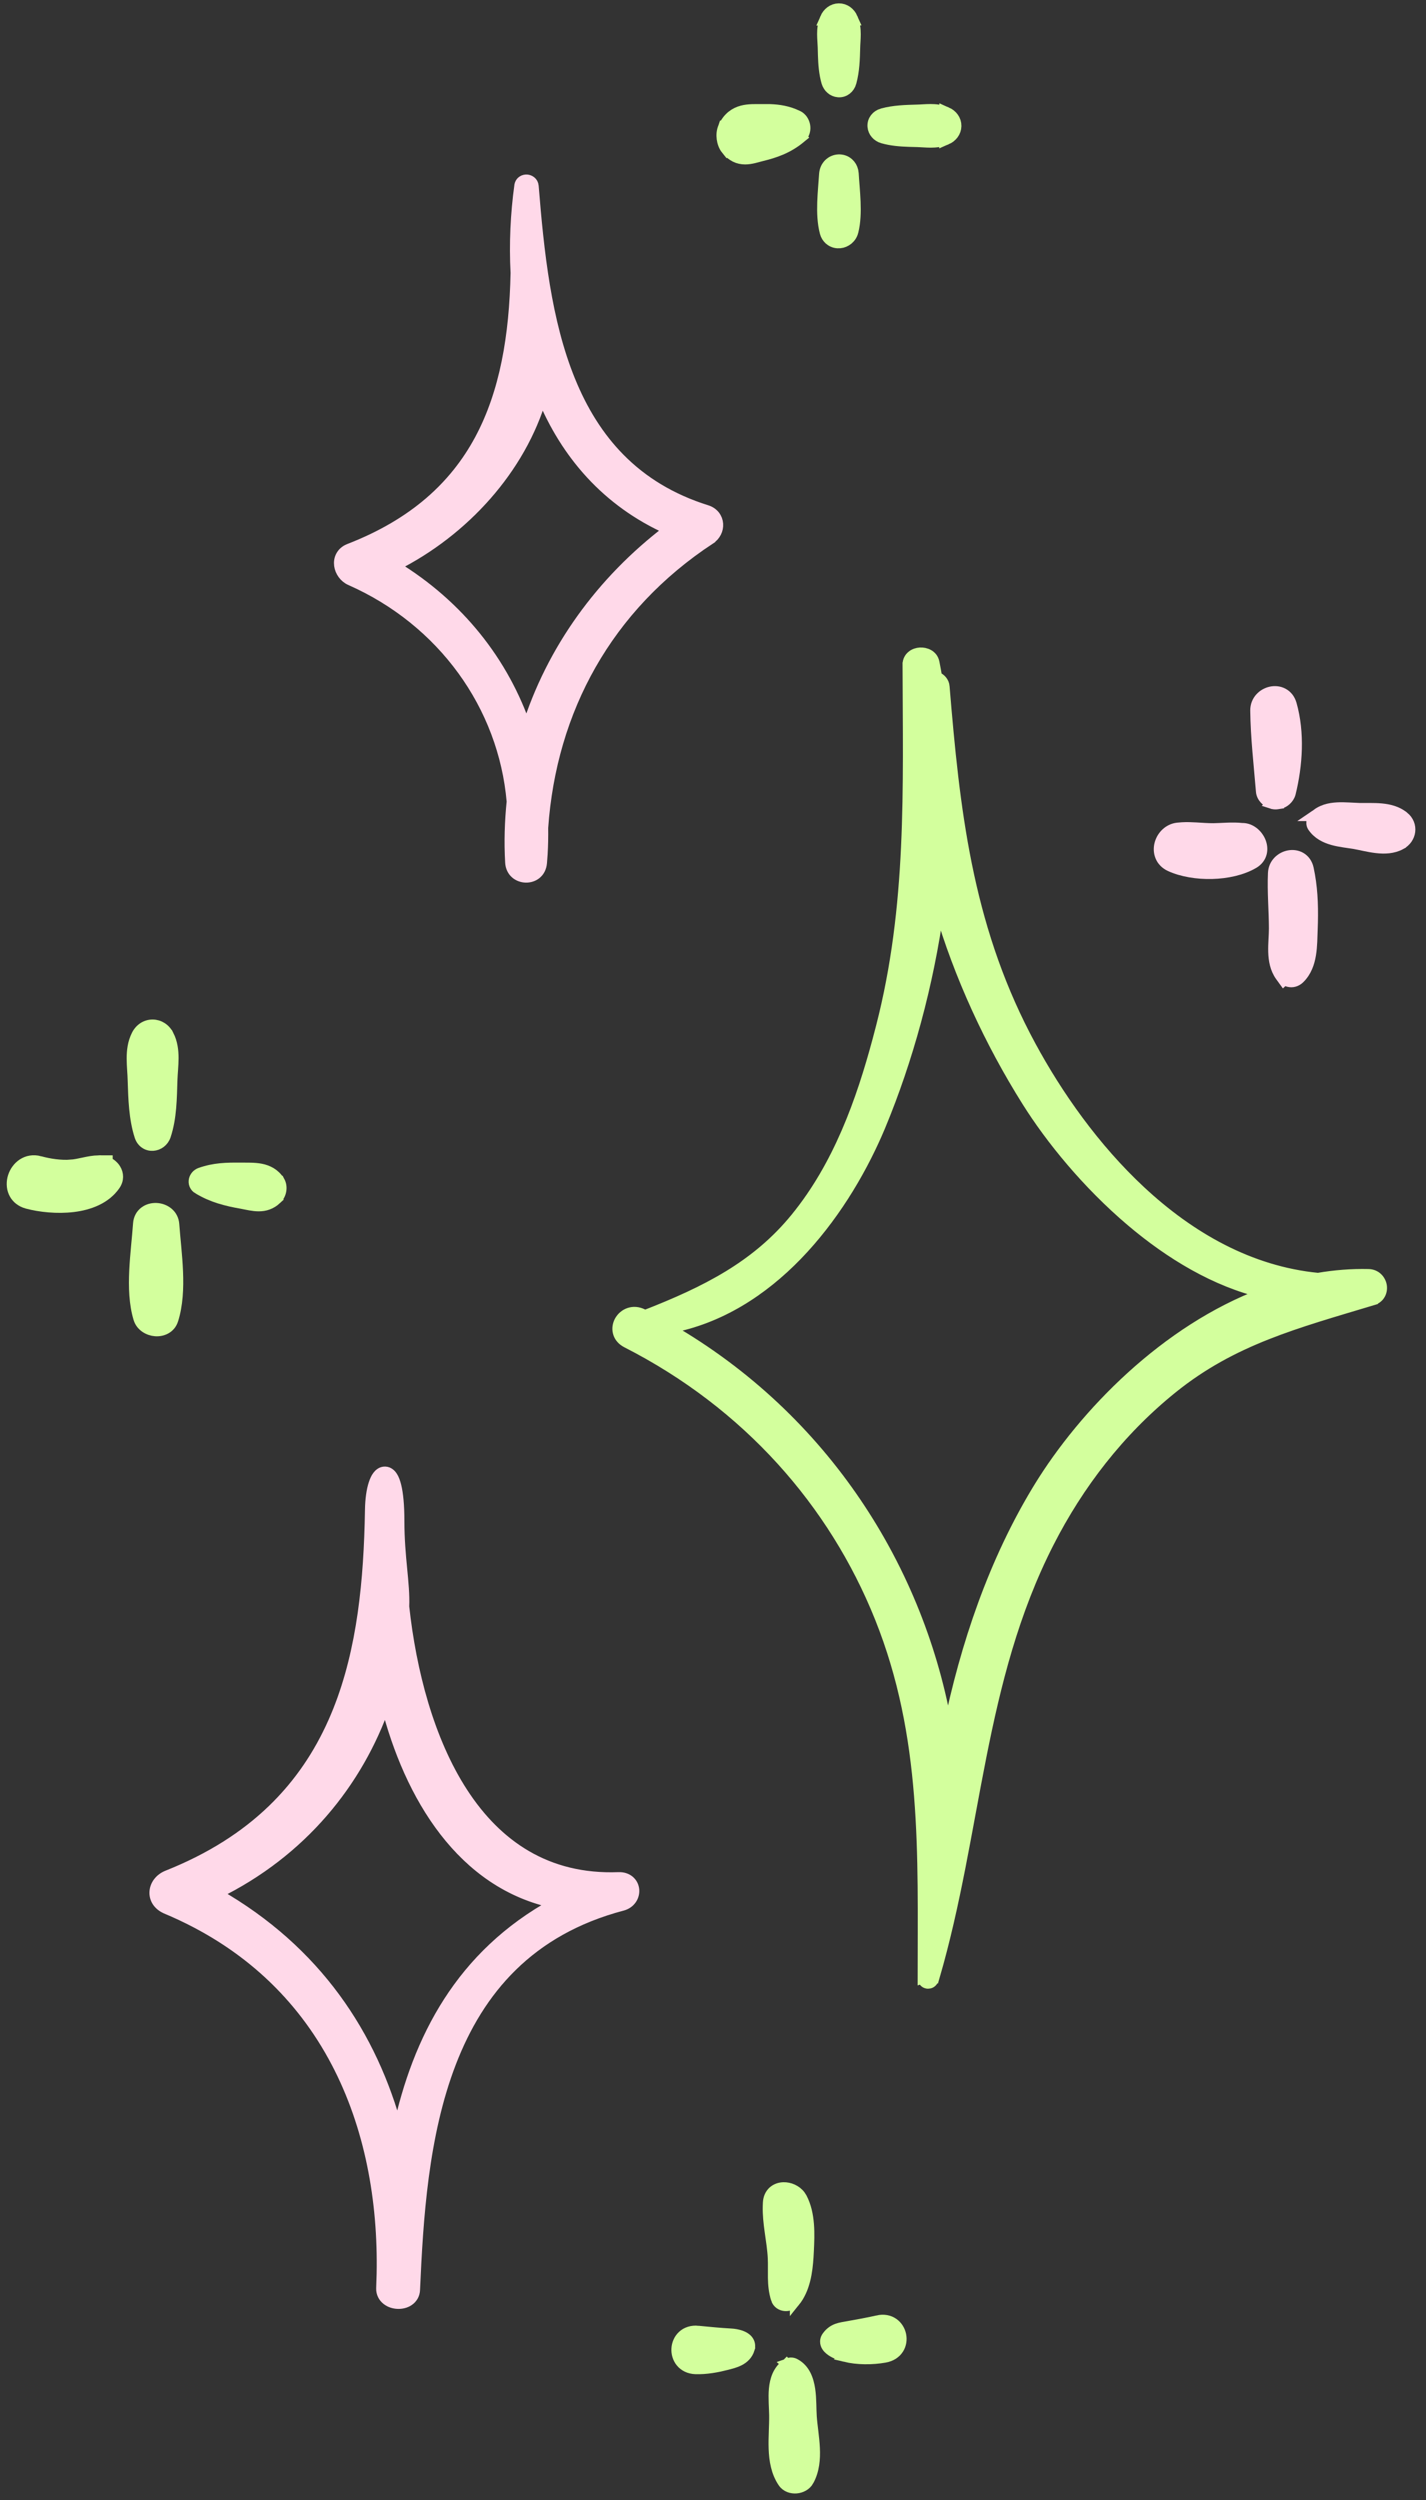 <svg width="85" height="149" viewBox="0 0 85 149" fill="none" xmlns="http://www.w3.org/2000/svg">
<rect x="0" y="0" width="85" height="149" fill="#333333" stroke="none"/>
<path d="M9.106 61.058C8.715 61.053 8.34 61.271 8.136 61.678C7.905 62.135 7.85 62.62 7.85 63.082C7.85 63.313 7.864 63.544 7.878 63.766C7.892 63.99 7.907 64.203 7.911 64.412V64.416C7.947 65.484 7.974 66.645 8.317 67.717L8.318 67.719C8.449 68.115 8.783 68.307 9.123 68.284C9.446 68.262 9.757 68.047 9.879 67.696L9.88 67.693C10.243 66.617 10.242 65.41 10.277 64.36V64.359C10.284 64.154 10.3 63.946 10.315 63.727C10.33 63.51 10.344 63.284 10.344 63.059C10.344 62.608 10.289 62.134 10.063 61.687H10.062C9.864 61.287 9.495 61.063 9.106 61.058Z" fill="#D3FF9D" stroke="#D3FF9D" stroke-width="0.6"/>
<path d="M9.321 71.991C9.077 71.981 8.82 72.043 8.612 72.199C8.397 72.359 8.253 72.607 8.231 72.921C8.174 73.746 8.048 74.767 8.003 75.729C7.957 76.707 7.987 77.707 8.252 78.582V78.585C8.399 79.056 8.851 79.303 9.261 79.334C9.678 79.365 10.164 79.177 10.327 78.66C10.607 77.775 10.649 76.773 10.61 75.791C10.571 74.819 10.448 73.81 10.386 72.966L10.372 72.85C10.273 72.289 9.768 72.009 9.321 71.991Z" fill="#D3FF9D" stroke="#D3FF9D" stroke-width="0.6"/>
<path d="M14.336 69.586C13.522 69.577 12.756 69.593 11.928 69.889H11.929C11.739 69.956 11.6 70.119 11.557 70.302C11.535 70.397 11.537 70.507 11.581 70.614C11.626 70.724 11.707 70.811 11.811 70.868L11.812 70.866C12.649 71.371 13.472 71.573 14.398 71.74L14.399 71.739C14.717 71.799 15.083 71.89 15.422 71.89C15.79 71.89 16.154 71.788 16.496 71.471L16.495 71.47C16.64 71.336 16.732 71.151 16.765 70.966C16.799 70.779 16.78 70.562 16.665 70.374L16.662 70.368H16.661C16.373 69.922 15.967 69.729 15.547 69.647C15.149 69.57 14.702 69.59 14.336 69.586Z" fill="#D3FF9D" stroke="#D3FF9D" stroke-width="0.6"/>
<path d="M5.885 69.153L5.884 69.152C5.569 69.157 5.268 69.219 4.993 69.277C4.709 69.338 4.455 69.394 4.195 69.411L4.196 69.412C3.599 69.447 2.985 69.36 2.389 69.2V69.199C1.567 68.976 0.961 69.518 0.77 70.116C0.674 70.418 0.67 70.76 0.803 71.064C0.924 71.338 1.147 71.561 1.468 71.686L1.615 71.735C2.379 71.937 3.403 72.052 4.373 71.933C5.334 71.814 6.299 71.455 6.862 70.649C7.102 70.312 7.073 69.947 6.904 69.668C6.791 69.482 6.615 69.334 6.417 69.245V69.152H6.046C5.994 69.147 5.939 69.147 5.885 69.153Z" fill="#D3FF9D" stroke="#D3FF9D" stroke-width="0.6"/>
<path d="M77.542 51.091C77.319 50.961 77.062 50.931 76.827 50.974C76.364 51.058 75.903 51.439 75.879 52.038C75.855 52.596 75.868 53.15 75.888 53.696C75.908 54.244 75.934 54.781 75.936 55.322C75.936 55.533 75.923 55.754 75.911 55.993C75.899 56.228 75.888 56.477 75.895 56.724C75.909 57.216 75.995 57.74 76.319 58.187L76.515 58.457L76.57 58.407C76.639 58.455 76.716 58.493 76.802 58.515C77.031 58.574 77.274 58.514 77.473 58.322L77.475 58.32C77.883 57.919 78.06 57.4 78.144 56.89C78.227 56.387 78.225 55.845 78.243 55.401L78.257 54.943C78.28 53.878 78.239 52.829 78.005 51.757L78.005 51.755C77.937 51.452 77.77 51.225 77.542 51.091Z" fill="#FFD9E9" stroke="#FFD9E9" stroke-width="0.6"/>
<path d="M76.487 41.31C76.255 41.185 75.991 41.164 75.751 41.215C75.276 41.316 74.818 41.725 74.824 42.345V42.346C74.841 43.942 75.033 45.589 75.162 47.156C75.173 47.347 75.267 47.511 75.372 47.627C75.475 47.742 75.617 47.84 75.771 47.887L75.77 47.888C75.783 47.892 75.795 47.896 75.808 47.9C75.821 47.905 75.834 47.91 75.847 47.914L75.862 47.919L75.877 47.922C75.999 47.949 76.112 47.936 76.202 47.919C76.21 47.918 76.217 47.916 76.225 47.915C76.231 47.914 76.236 47.914 76.242 47.913V47.912C76.412 47.887 76.561 47.802 76.669 47.703C76.787 47.596 76.888 47.45 76.932 47.288L76.933 47.282C77.346 45.608 77.476 43.672 76.992 41.964C76.906 41.659 76.724 41.437 76.487 41.31Z" fill="#FFD9E9" stroke="#FFD9E9" stroke-width="0.6"/>
<path d="M79.705 48.117C79.239 48.143 78.733 48.253 78.351 48.622H78.35C78.349 48.623 78.348 48.624 78.347 48.624C78.344 48.627 78.341 48.63 78.338 48.632H78.339C78.261 48.707 78.208 48.804 78.183 48.9C78.158 48.997 78.149 49.146 78.238 49.282L78.242 49.287C78.544 49.727 78.994 49.943 79.435 50.067C79.864 50.187 80.351 50.234 80.707 50.294C80.905 50.328 81.113 50.375 81.341 50.422C81.566 50.469 81.804 50.515 82.044 50.542C82.52 50.598 83.042 50.586 83.506 50.333V50.331C84.144 49.993 84.283 49.142 83.68 48.656H83.679C83.281 48.336 82.799 48.222 82.34 48.179C81.895 48.138 81.399 48.161 81.023 48.153L80.405 48.123C80.175 48.111 79.932 48.104 79.705 48.117Z" fill="#FFD9E9" stroke="#FFD9E9" stroke-width="0.6"/>
<path d="M75.139 50.121C74.963 49.714 74.545 49.335 74.034 49.346C73.457 49.283 72.842 49.351 72.337 49.359C71.994 49.361 71.659 49.333 71.296 49.312C71.029 49.297 70.752 49.286 70.469 49.302L70.184 49.326L70.08 49.343C69.57 49.451 69.219 49.868 69.11 50.309C68.99 50.796 69.155 51.365 69.745 51.636C70.448 51.958 71.36 52.106 72.251 52.083C73.141 52.06 74.047 51.864 74.731 51.462L74.731 51.462C74.992 51.309 75.153 51.086 75.214 50.834C75.273 50.588 75.233 50.337 75.139 50.121Z" fill="#FFD9E9" stroke="#FFD9E9" stroke-width="0.6"/>
<path d="M46.694 130.35C46.478 130.357 46.254 130.427 46.076 130.587C45.896 130.75 45.79 130.983 45.774 131.263L45.765 131.479C45.752 131.982 45.809 132.479 45.875 132.958C45.952 133.516 46.039 134.042 46.065 134.574C46.07 134.669 46.072 134.765 46.073 134.862V135.756C46.081 136.16 46.117 136.581 46.252 137.007L46.251 137.008C46.336 137.286 46.577 137.413 46.794 137.429C47 137.445 47.234 137.367 47.382 137.182V137.183C47.994 136.428 48.137 135.386 48.193 134.5L48.213 134.129C48.258 133.17 48.315 131.949 47.806 130.978L47.712 130.83C47.468 130.506 47.061 130.338 46.694 130.35Z" fill="#D3FF9D" stroke="#D3FF9D" stroke-width="0.6"/>
<path d="M47.193 140.798C47.104 140.79 46.991 140.805 46.888 140.877L46.887 140.876C46.886 140.877 46.885 140.878 46.884 140.879L46.881 140.88L46.882 140.881C46.355 141.247 46.183 141.827 46.132 142.373C46.083 142.905 46.143 143.518 46.147 143.931V143.932C46.151 144.236 46.138 144.558 46.127 144.897C46.115 145.233 46.104 145.584 46.117 145.932C46.141 146.622 46.257 147.337 46.663 147.94C46.855 148.229 47.191 148.32 47.469 148.297C47.747 148.274 48.057 148.132 48.213 147.845V147.844C48.548 147.237 48.601 146.551 48.571 145.896C48.556 145.567 48.518 145.235 48.481 144.919C48.443 144.599 48.405 144.297 48.385 144.009V144.008C48.37 143.79 48.368 143.541 48.359 143.256C48.35 142.978 48.335 142.676 48.291 142.384C48.204 141.811 47.995 141.189 47.411 140.869C47.347 140.831 47.272 140.805 47.193 140.798Z" fill="#D3FF9D" stroke="#D3FF9D" stroke-width="0.6"/>
<path d="M53.256 138.44C53.003 138.264 52.675 138.198 52.31 138.282L52.311 138.283C51.718 138.42 51.135 138.518 50.529 138.63L50.528 138.631C50.136 138.705 49.664 138.724 49.297 139.225L49.25 139.296C49.209 139.37 49.184 139.453 49.183 139.543C49.181 139.66 49.221 139.761 49.271 139.841C49.364 139.99 49.517 140.099 49.645 140.174C49.901 140.324 50.215 140.424 50.342 140.452L50.341 140.453C51.116 140.639 51.968 140.638 52.747 140.503H52.748C53.123 140.437 53.403 140.248 53.57 139.986C53.733 139.73 53.772 139.425 53.715 139.15C53.658 138.876 53.504 138.613 53.256 138.44Z" fill="#D3FF9D" stroke="#D3FF9D" stroke-width="0.6"/>
<path d="M41.614 138.903C41.233 138.865 40.91 138.975 40.68 139.188C40.455 139.396 40.339 139.682 40.322 139.965C40.304 140.248 40.385 140.546 40.578 140.781C40.776 141.021 41.077 141.175 41.454 141.19H41.457C42.108 141.21 42.731 141.091 43.325 140.941L43.327 140.94C43.542 140.883 43.828 140.816 44.075 140.689C44.333 140.556 44.578 140.344 44.686 139.991L44.685 139.99C44.746 139.79 44.704 139.604 44.591 139.46C44.491 139.333 44.349 139.255 44.231 139.206C43.993 139.108 43.717 139.075 43.577 139.069C42.92 139.032 42.281 138.969 41.614 138.904V138.903Z" fill="#D3FF9D" stroke="#D3FF9D" stroke-width="0.6"/>
<path d="M54.843 38.888C54.675 38.898 54.497 38.953 54.354 39.067C54.204 39.186 54.099 39.367 54.1 39.593L54.099 39.594C54.118 47.012 54.367 53.999 52.511 61.203L52.315 61.951C51.313 65.689 49.946 69.468 47.442 72.55C45.099 75.437 42.086 76.955 38.444 78.374L38.323 78.311C37.74 78.013 37.188 78.275 36.943 78.688C36.821 78.892 36.765 79.146 36.827 79.398C36.882 79.625 37.025 79.823 37.249 79.965L37.349 80.023C44.545 83.689 49.689 89.557 52.432 96.387C55.281 103.482 54.997 110.474 54.998 117.895L55.001 117.894C55 117.974 55.026 118.065 55.103 118.135C55.178 118.203 55.264 118.218 55.319 118.218C55.415 118.219 55.555 118.173 55.623 118.03L55.635 118.007L55.642 117.981C55.647 117.963 55.653 117.943 55.657 117.925C55.68 117.895 55.695 117.86 55.706 117.822L55.709 117.823C56.974 113.476 57.634 109.03 58.498 104.68C59.364 100.318 60.437 96.031 62.53 91.934C64.295 88.475 66.728 85.289 69.897 82.738C73.485 79.848 77.258 78.867 81.833 77.489L81.833 77.488C82.274 77.359 82.424 76.948 82.363 76.608C82.301 76.269 82.02 75.936 81.568 75.929L81.569 75.929C80.557 75.906 79.546 75.987 78.564 76.157C74.494 75.76 70.948 73.718 68.009 70.986C65.245 68.418 63.032 65.251 61.444 62.312L61.134 61.727C57.642 54.976 56.904 48.22 56.303 40.927C56.283 40.623 56.071 40.429 55.855 40.33C55.806 40.052 55.757 39.761 55.698 39.476C55.603 39.016 55.157 38.869 54.843 38.888ZM55.493 118.034C55.484 118.037 55.472 118.04 55.486 118.036C55.486 118.036 55.491 118.034 55.498 118.031C55.496 118.032 55.494 118.034 55.493 118.034ZM55.981 54.12C57.167 58.186 59.005 62.134 61.195 65.623C62.606 67.876 64.781 70.554 67.414 72.786C69.74 74.758 72.442 76.394 75.305 77.065C69.486 79.242 64.61 84.229 61.89 88.68C59.244 93.013 57.536 98.014 56.492 103.132C54.872 93.59 49.182 84.526 39.88 79.165C42.912 78.608 45.462 76.936 47.514 74.823C49.62 72.653 51.212 70.008 52.278 67.59L52.484 67.11C54.132 63.146 55.352 58.673 55.981 54.12Z" fill="#D3FF9D" stroke="#D3FF9D" stroke-width="0.6"/>
<path d="M31.412 10.701C31.328 10.694 31.228 10.711 31.14 10.769C31.068 10.815 31.012 10.883 30.981 10.965L30.96 11.052L30.959 11.054C30.724 12.766 30.643 14.52 30.734 16.265C30.658 20.022 30.092 23.385 28.595 26.178C27.101 28.964 24.666 31.207 20.804 32.703L20.801 32.704C20.579 32.792 20.413 32.939 20.314 33.124C20.215 33.306 20.19 33.508 20.216 33.696C20.266 34.063 20.512 34.424 20.881 34.588H20.882C26.378 37.014 30.006 42.063 30.501 47.769C30.381 48.955 30.34 50.163 30.411 51.393C30.472 52.566 32.199 52.629 32.304 51.422L32.343 50.894C32.374 50.37 32.383 49.852 32.376 49.334C32.869 42.308 36.201 36.176 42.333 32.142V32.141C42.659 31.928 42.829 31.573 42.805 31.225C42.78 30.865 42.549 30.536 42.139 30.403L42.136 30.402C37.845 29.059 35.426 26.189 33.995 22.677C32.557 19.149 32.122 14.987 31.809 11.091C31.789 10.833 31.571 10.715 31.412 10.701ZM32.308 23.634C33.719 27.044 36.144 29.911 39.852 31.564C35.808 34.633 32.851 38.754 31.389 43.427C30.045 39.456 27.361 36.062 23.547 33.734C27.673 31.665 31.058 27.933 32.308 23.634Z" fill="#FFD9E9" stroke="#FFD9E9" stroke-width="0.6"/>
<path d="M22.953 87.7C22.737 87.694 22.585 87.836 22.496 87.954C22.401 88.081 22.326 88.248 22.266 88.436C22.144 88.814 22.065 89.342 22.055 89.973L22.037 90.8C21.925 94.932 21.451 99.037 19.855 102.626C18.159 106.441 15.187 109.69 9.98 111.761C9.536 111.937 9.244 112.308 9.21 112.724C9.175 113.155 9.424 113.556 9.902 113.759L9.903 113.76C19.593 117.823 22.922 126.773 22.75 135.521L22.723 136.367L22.722 136.373C22.714 136.671 22.848 136.909 23.045 137.065C23.234 137.216 23.474 137.289 23.701 137.299C23.928 137.309 24.174 137.257 24.374 137.121C24.582 136.979 24.729 136.752 24.738 136.455C24.923 132.225 25.231 127.231 26.893 122.923C28.547 118.633 31.538 115.037 37.106 113.57L37.109 113.569C37.589 113.438 37.839 113.02 37.804 112.62C37.786 112.42 37.696 112.223 37.528 112.079C37.36 111.935 37.134 111.862 36.876 111.871H36.875C32.584 112.034 29.612 109.938 27.593 106.83C25.568 103.714 24.512 99.59 24.093 95.75C24.122 95.041 24.048 94.306 23.97 93.494C23.89 92.667 23.805 91.745 23.805 90.638C23.805 89.701 23.735 89.016 23.622 88.556C23.566 88.327 23.495 88.135 23.404 87.993C23.318 87.858 23.172 87.706 22.953 87.7ZM22.988 101.521C24.399 107.103 27.559 112.288 33.066 113.43C27.441 116.504 24.887 121.514 23.71 126.952C22.195 121.301 18.881 116.246 12.942 112.854C17.987 110.381 21.359 106.222 22.988 101.521Z" fill="#FFD9E9" stroke="#FFD9E9" stroke-width="0.6"/>
<path d="M49.998 0.6C50.331 0.595 50.606 0.809 50.74 1.114H50.739C50.877 1.427 50.907 1.751 50.907 2.04C50.907 2.185 50.899 2.33 50.892 2.464C50.884 2.601 50.876 2.725 50.874 2.847V2.851C50.855 3.489 50.841 4.215 50.652 4.89V4.893C50.563 5.204 50.3 5.423 49.974 5.398C49.678 5.376 49.446 5.159 49.361 4.882L49.36 4.879C49.21 4.369 49.172 3.814 49.155 3.307L49.142 2.817C49.138 2.698 49.13 2.576 49.122 2.441C49.114 2.31 49.106 2.169 49.106 2.026C49.106 1.744 49.137 1.428 49.272 1.122H49.27C49.4 0.822 49.669 0.604 49.998 0.6Z" fill="#D3FF9D" stroke="#D3FF9D" stroke-width="0.8"/>
<path d="M49.985 9.601C50.173 9.592 50.37 9.651 50.526 9.792C50.646 9.9 50.725 10.04 50.763 10.199L50.786 10.363V10.364C50.813 10.836 50.876 11.464 50.898 12.031C50.921 12.616 50.907 13.231 50.77 13.776L50.77 13.778C50.676 14.142 50.371 14.368 50.053 14.396C49.892 14.411 49.718 14.376 49.567 14.274C49.452 14.196 49.362 14.088 49.305 13.959L49.258 13.824C49.114 13.273 49.094 12.657 49.113 12.069C49.132 11.491 49.193 10.877 49.223 10.39C49.251 9.921 49.6 9.619 49.985 9.601Z" fill="#D3FF9D" stroke="#D3FF9D" stroke-width="0.8"/>
<path d="M45.884 6.604C46.415 6.622 46.952 6.701 47.52 6.977L47.601 7.023C47.777 7.144 47.867 7.341 47.895 7.503C47.929 7.694 47.895 7.969 47.662 8.153L47.663 8.154C46.912 8.772 46.169 9.017 45.355 9.217C45.105 9.28 44.747 9.4 44.419 9.4C44.031 9.4 43.671 9.246 43.359 8.853L43.358 8.854C43.221 8.684 43.146 8.462 43.119 8.258C43.092 8.052 43.106 7.81 43.204 7.594L43.206 7.588H43.207C43.459 7.056 43.835 6.793 44.259 6.682C44.634 6.583 45.062 6.607 45.352 6.603L45.884 6.604Z" fill="#D3FF9D" stroke="#D3FF9D" stroke-width="0.8"/>
<path d="M56.907 7.509C56.912 7.176 56.698 6.901 56.393 6.767V6.768C56.08 6.63 55.756 6.6 55.467 6.6C55.321 6.6 55.177 6.608 55.043 6.615C54.906 6.623 54.782 6.631 54.66 6.633H54.656C54.018 6.652 53.291 6.666 52.617 6.854H52.614C52.303 6.944 52.084 7.206 52.108 7.533C52.131 7.828 52.348 8.061 52.625 8.146L52.628 8.146C53.138 8.297 53.693 8.335 54.2 8.352L54.69 8.365C54.809 8.369 54.931 8.377 55.065 8.385C55.197 8.393 55.338 8.4 55.48 8.4C55.763 8.4 56.079 8.37 56.385 8.235V8.236C56.685 8.107 56.902 7.838 56.907 7.509Z" fill="#D3FF9D" stroke="#D3FF9D" stroke-width="0.8"/>
</svg>
